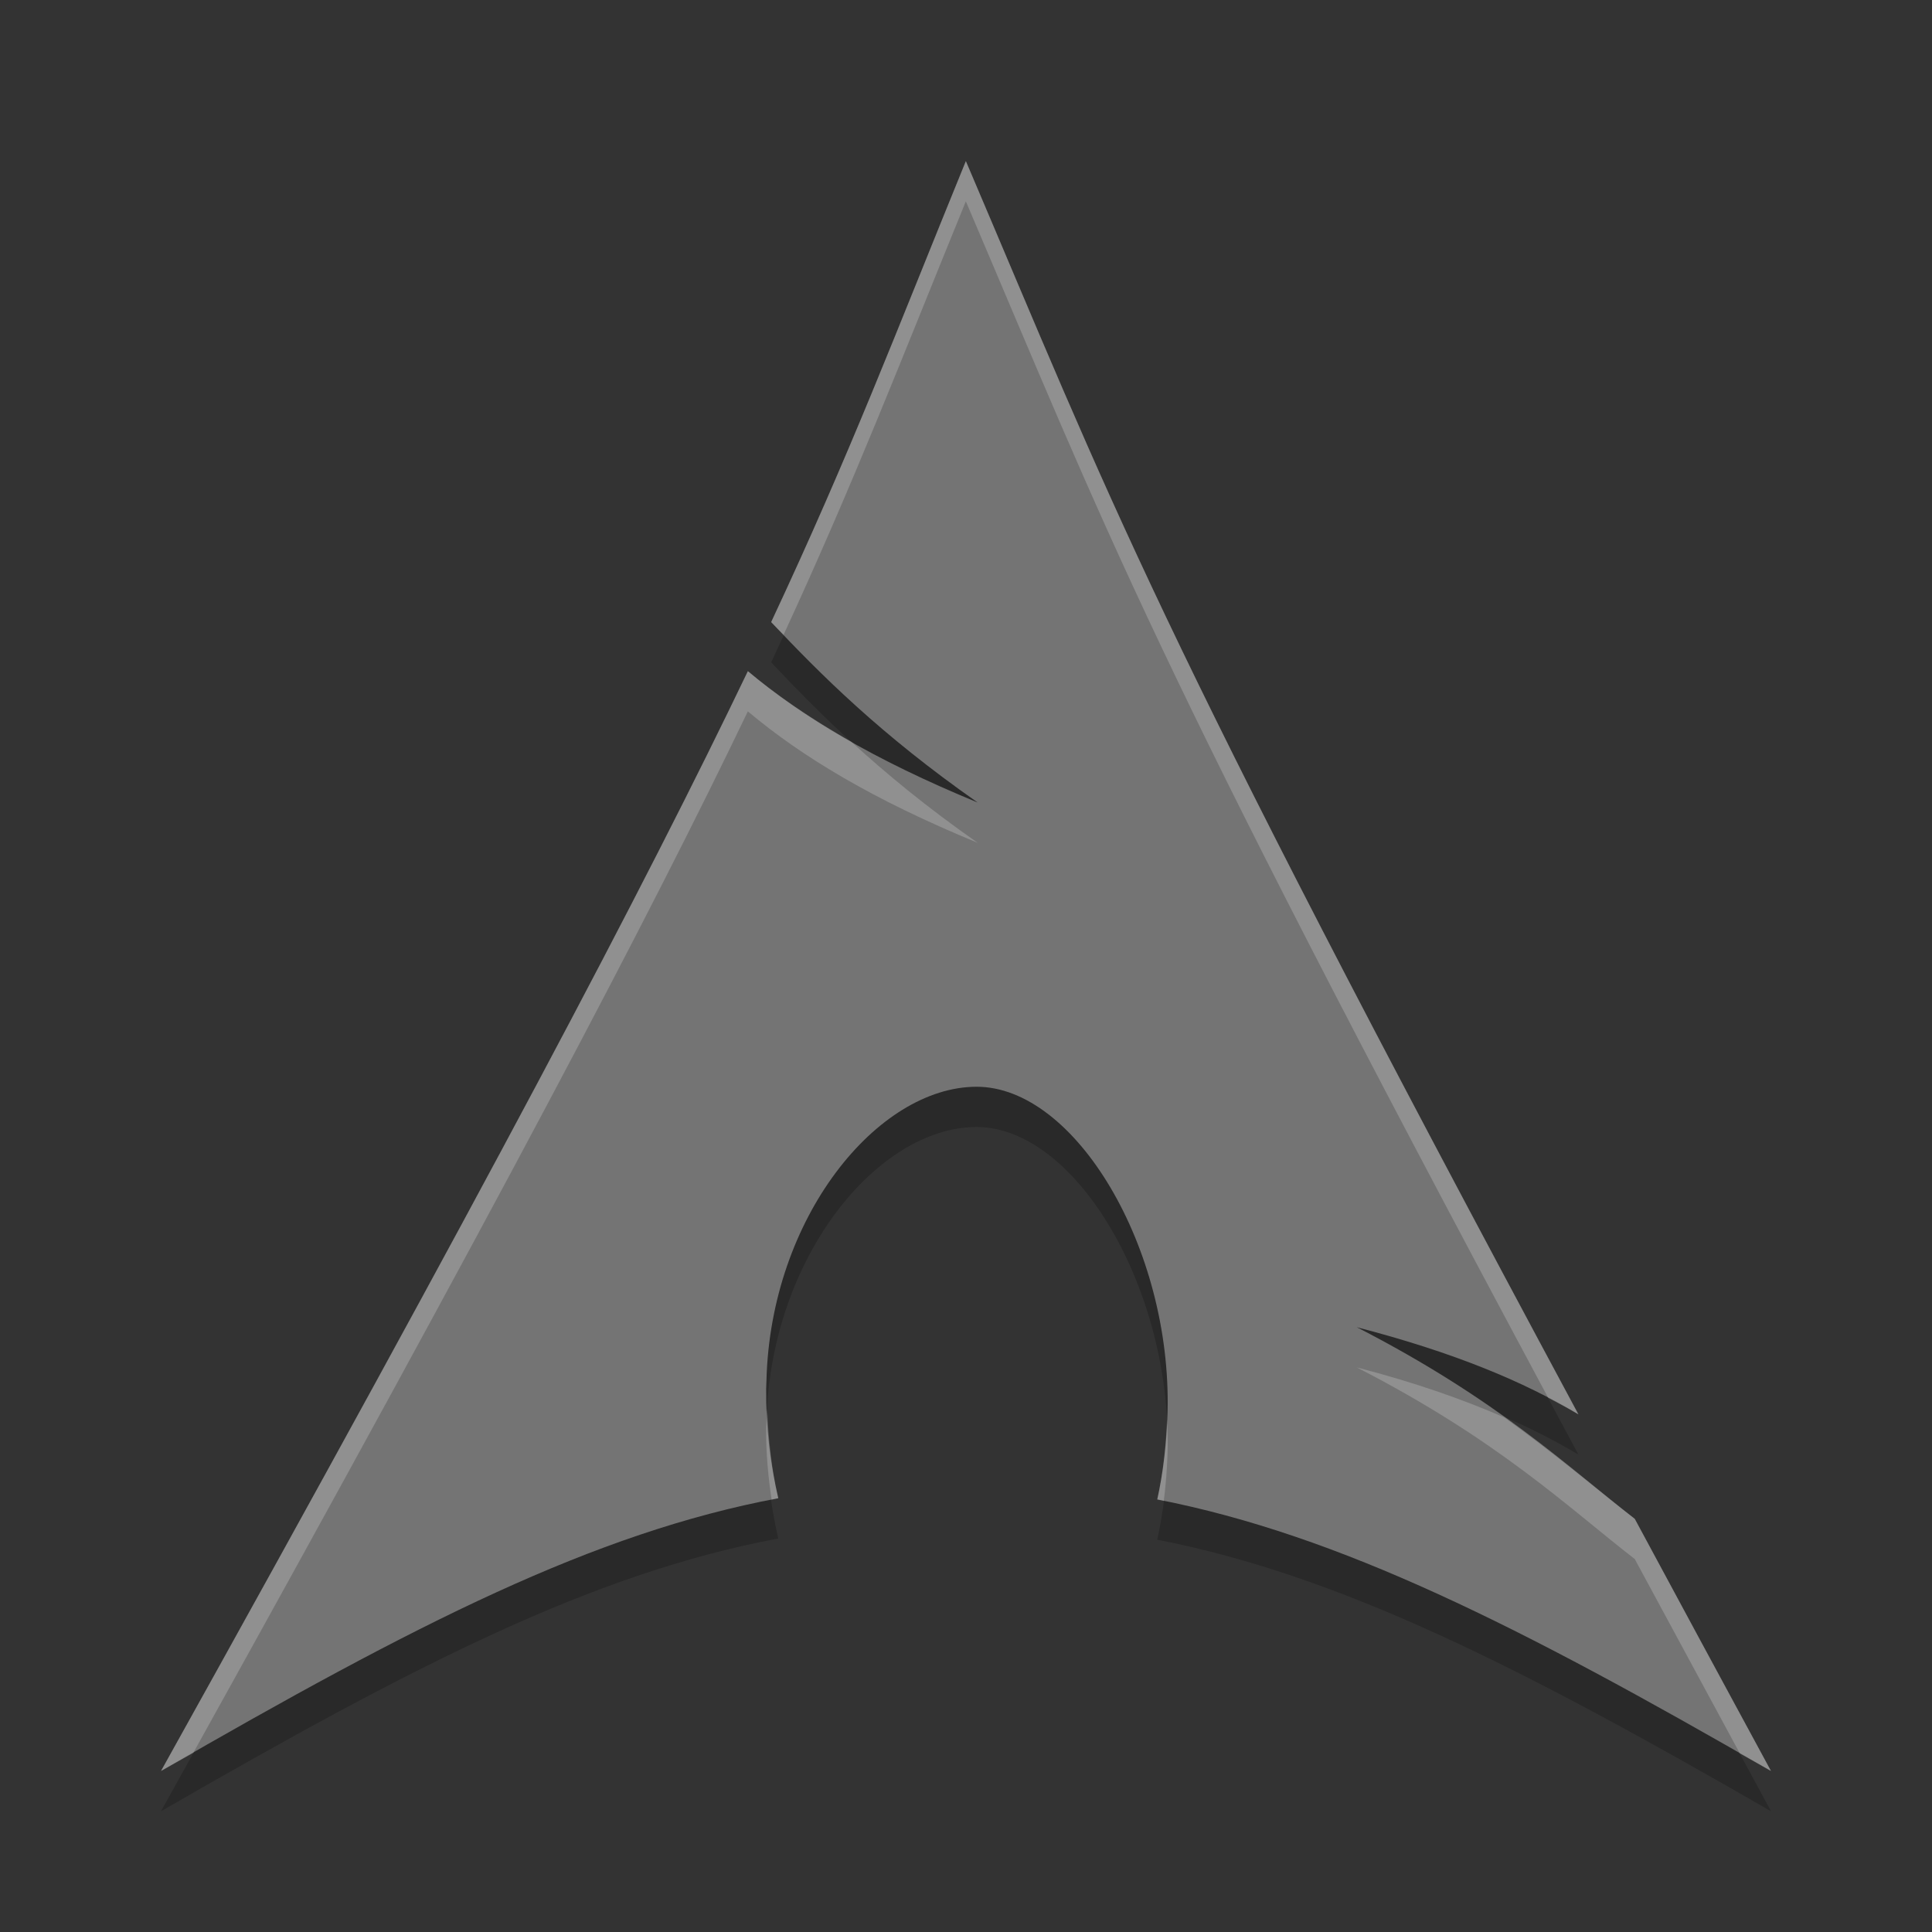 <svg xmlns="http://www.w3.org/2000/svg" width="48" height="48" version="1.1">
 <rect width="100%" height="100%" fill="#333333" stroke="none"/>
 <path style="opacity:0.2;fill-rule:evenodd" d="m 23.997,5.001 c -1.781,4.365 -2.855,7.22 -4.837,11.455 1.216,1.288 2.708,2.788 5.131,4.483 -2.605,-1.072 -4.382,-2.148 -5.71,-3.264 C 16.043,22.968 12.067,30.508 4,45 10.341,41.34 14.756,39.084 19.336,38.223 c -0.197,-0.846 -0.309,-1.761 -0.301,-2.715 l 0.007,-0.203 C 19.143,31.243 21.801,28.005 24.259,28 c 2.458,-0.005 4.849,4.011 4.749,8.072 -0.019,0.764 -0.105,1.499 -0.256,2.181 C 33.283,39.139 37.745,41.39 44,45 c -1.233,-2.27 -2.334,-4.316 -3.385,-6.265 -1.656,-1.283 -3.383,-2.953 -6.906,-4.761 2.422,0.629 4.155,1.355 5.507,2.166 C 28.527,16.244 27.662,13.6 23.996,5 Z"/>
 <path d="m 23.997,4.001 c -1.781,4.365 -2.855,7.22 -4.837,11.455 1.216,1.288 2.708,2.788 5.131,4.483 -2.605,-1.072 -4.382,-2.148 -5.71,-3.264 C 16.043,21.968 12.067,29.508 4,44 10.341,40.34 14.756,38.084 19.336,37.223 c -0.197,-0.846 -0.309,-1.761 -0.301,-2.715 l 0.007,-0.203 C 19.143,30.243 21.801,27.005 24.259,27 c 2.458,-0.005 4.849,4.011 4.749,8.072 -0.019,0.764 -0.105,1.499 -0.256,2.181 C 33.283,38.139 37.745,40.39 44,44 c -1.233,-2.27 -2.334,-4.316 -3.385,-6.265 -1.656,-1.283 -3.383,-2.953 -6.906,-4.761 2.422,0.629 4.155,1.355 5.507,2.166 C 28.527,15.244 27.662,12.6 23.996,4 Z" style="fill:#747474;fill-rule:evenodd"/>
 <path style="fill:#ffffff;fill-rule:evenodd;opacity:0.2" d="M 23.996 4.002 C 22.215 8.367 21.141 11.22 19.158 15.455 C 19.254 15.557 19.367 15.669 19.467 15.773 C 21.242 11.923 22.318 9.116 23.996 5.002 C 27.565 13.374 28.552 16.226 38.465 34.73 C 38.722 34.865 38.982 34.999 39.215 35.139 C 28.527 15.244 27.661 12.6 23.996 4.002 z M 18.58 16.674 C 16.043 21.967 12.067 29.508 4 44 C 4.287 43.835 4.522 43.711 4.801 43.551 C 12.272 30.1 16.138 22.768 18.58 17.674 C 19.908 18.79 21.684 19.868 24.289 20.939 C 23.01 20.045 22.001 19.207 21.145 18.424 C 20.13 17.848 19.285 17.267 18.58 16.674 z M 33.709 33.973 C 37.232 35.781 38.959 37.451 40.615 38.734 C 41.426 40.238 42.319 41.889 43.227 43.566 C 43.496 43.72 43.724 43.841 44 44 C 42.767 41.73 41.666 39.683 40.615 37.734 C 39.675 37.006 38.67 36.145 37.369 35.213 C 36.345 34.768 35.163 34.35 33.709 33.973 z M 19.062 35.006 C 19.057 35.106 19.045 35.204 19.043 35.305 L 19.035 35.508 C 19.03 36.113 19.087 36.694 19.17 37.26 C 19.225 37.249 19.28 37.233 19.336 37.223 C 19.174 36.527 19.09 35.778 19.062 35.006 z M 28.994 35.268 C 28.966 35.96 28.889 36.631 28.752 37.254 C 28.806 37.264 28.86 37.28 28.914 37.291 C 28.964 36.895 28.997 36.49 29.008 36.072 C 29.014 35.803 29.009 35.535 28.994 35.268 z"/>
</svg>
